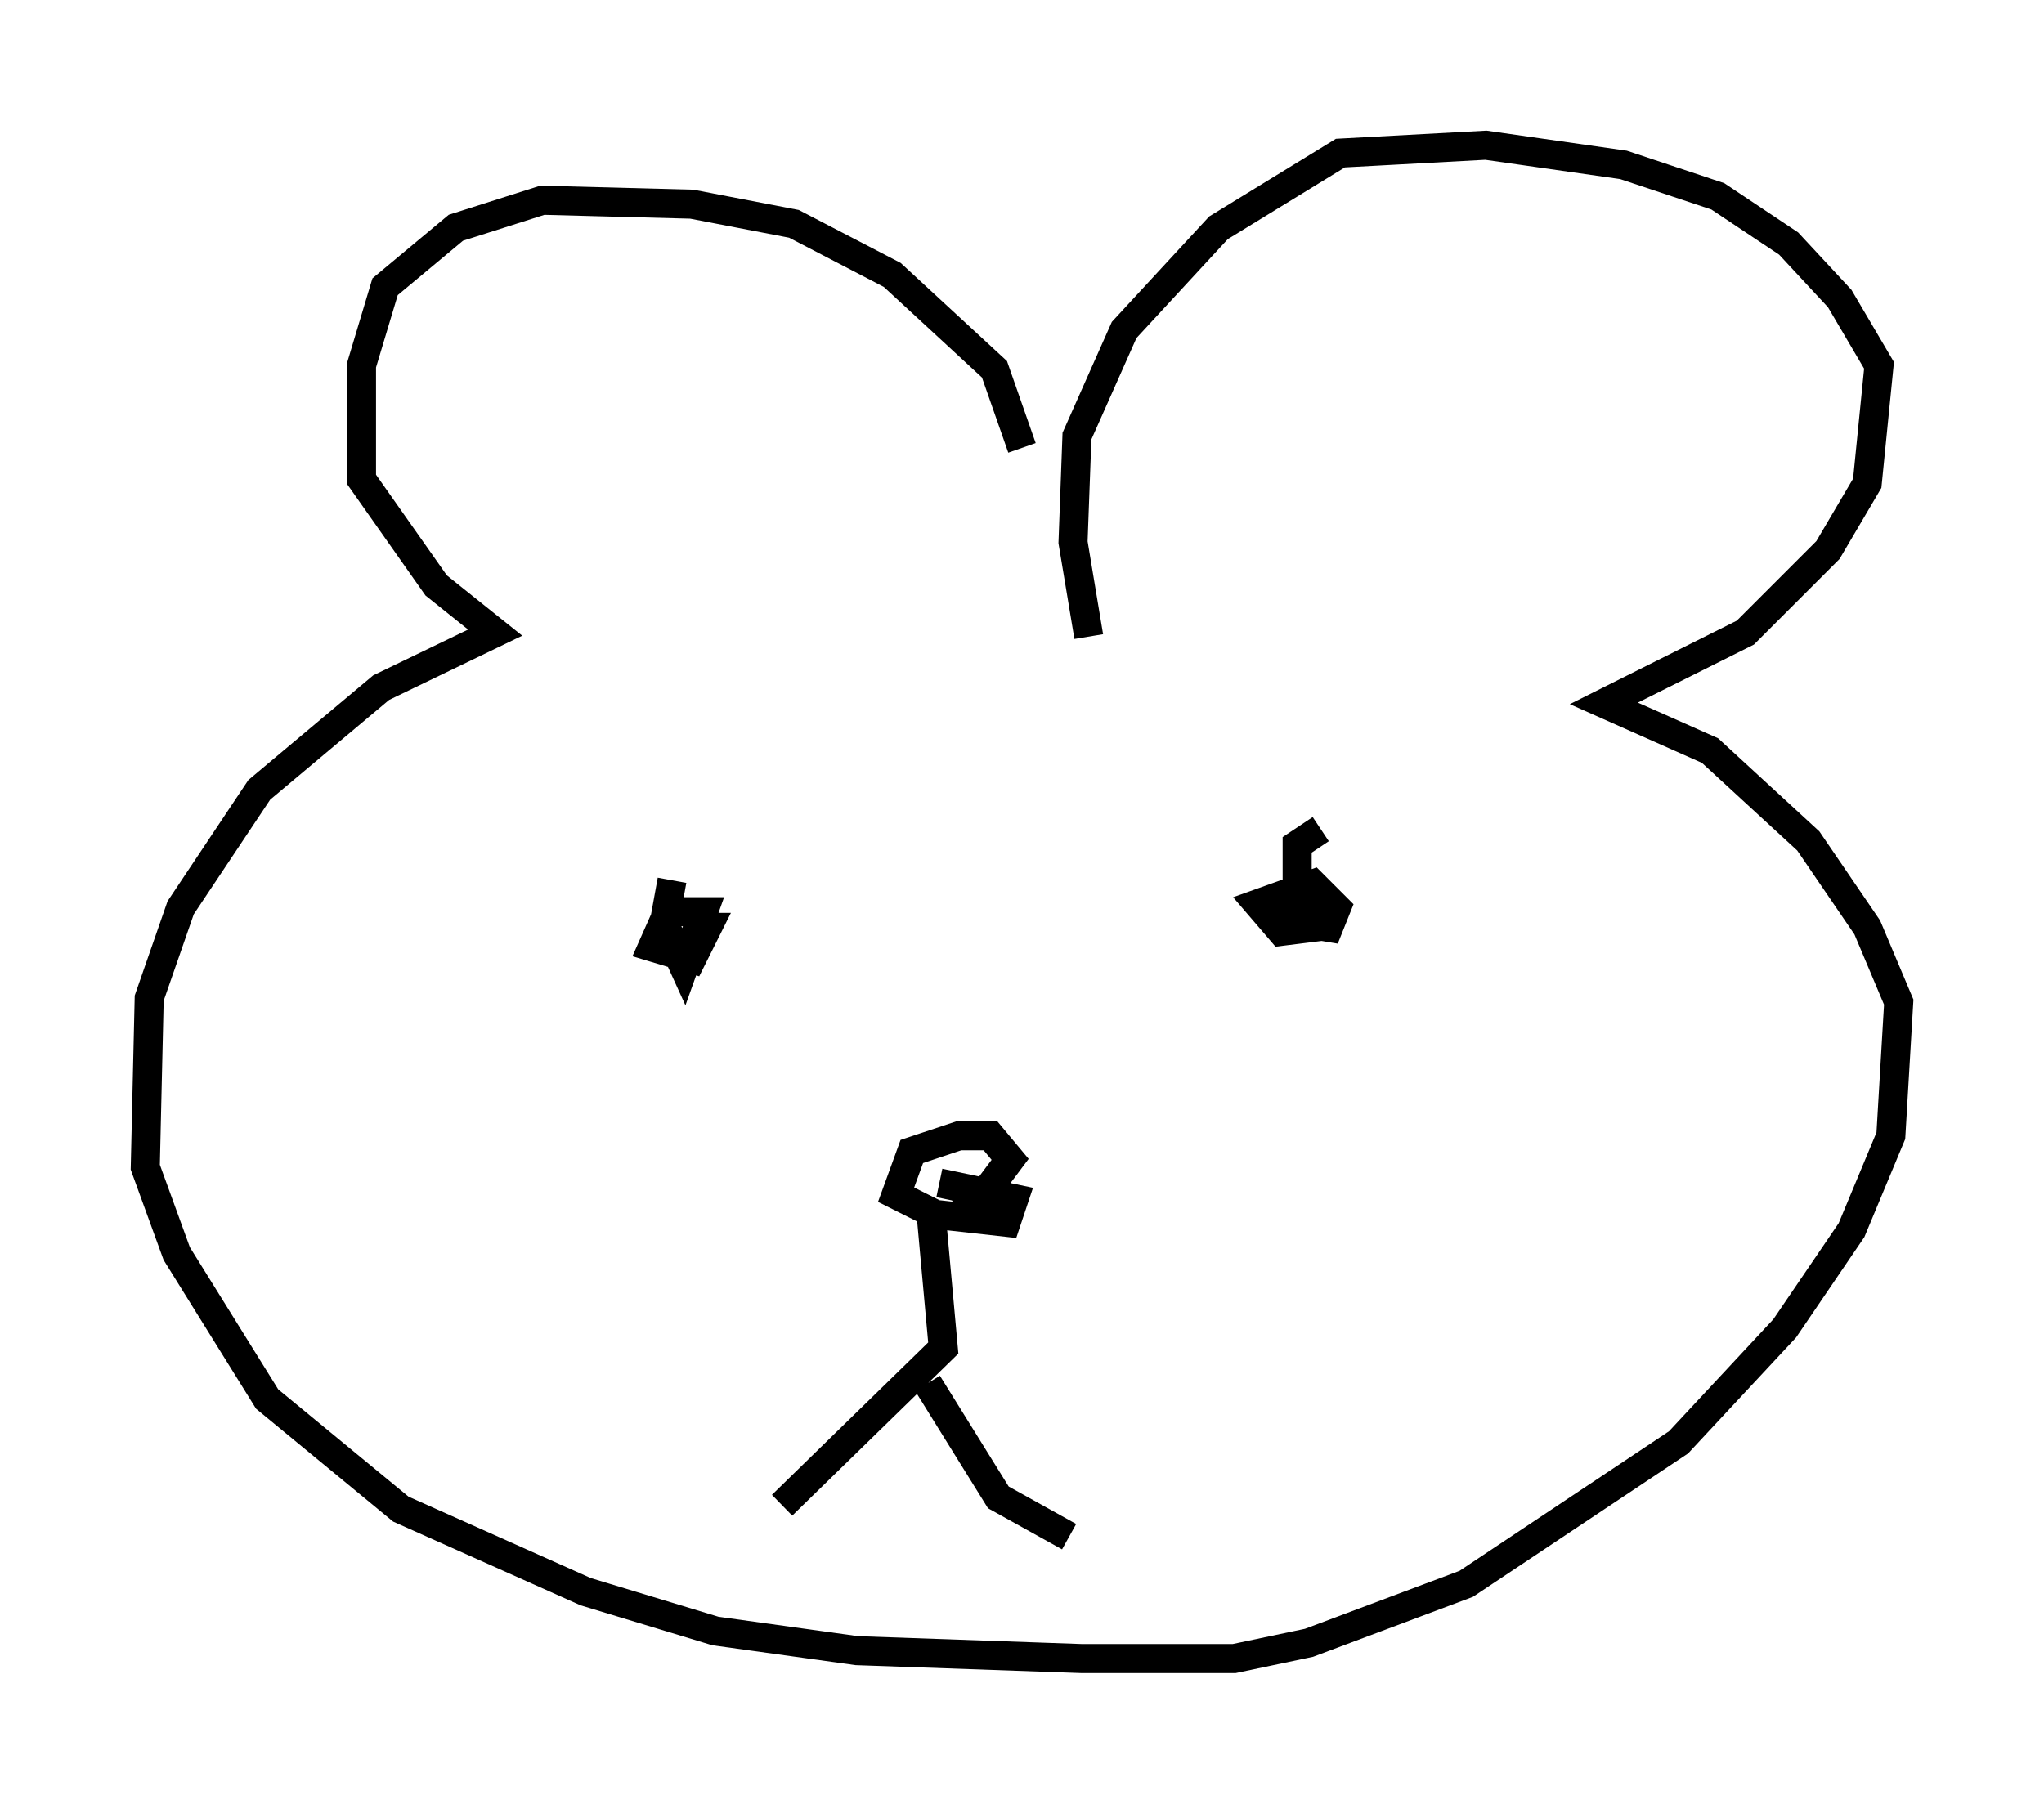 <?xml version="1.0" encoding="utf-8" ?>
<svg baseProfile="full" height="62.097" version="1.1" width="70.351" xmlns="http://www.w3.org/2000/svg" xmlns:ev="http://www.w3.org/2001/xml-events" xmlns:xlink="http://www.w3.org/1999/xlink"><defs /><rect fill="white" height="62.097" width="70.351" x="0" y="0" /><path d="M35.446, 19.208 m-0.271, -3.789 l-0.947, -2.706 -3.518, -3.248 l-3.383, -1.759 -3.518, -0.677 l-5.142, -0.135 -2.977, 0.947 l-2.436, 2.03 -0.812, 2.706 l0.0, 3.924 2.571, 3.654 l2.03, 1.624 -3.924, 1.894 l-4.195, 3.518 -2.706, 4.059 l-1.083, 3.112 -0.135, 5.819 l1.083, 2.977 3.112, 5.007 l4.601, 3.789 6.36, 2.842 l4.465, 1.353 4.871, 0.677 l7.713, 0.271 5.277, 0.0 l2.571, -0.541 5.413, -2.03 l7.307, -4.871 3.654, -3.924 l2.3, -3.383 1.353, -3.248 l0.271, -4.601 -1.083, -2.571 l-2.03, -2.977 -3.383, -3.112 l-3.654, -1.624 4.871, -2.436 l2.842, -2.842 1.353, -2.3 l0.406, -4.059 -1.353, -2.3 l-1.759, -1.894 -2.436, -1.624 l-3.248, -1.083 -4.736, -0.677 l-5.007, 0.271 -4.195, 2.571 l-3.248, 3.518 -1.624, 3.654 l-0.135, 3.654 0.541, 3.248 m-4.601, 19.621 l1.083, -0.541 0.812, -1.083 l-0.677, -0.812 -1.083, 0.0 l-1.624, 0.541 -0.541, 1.488 l1.353, 0.677 2.436, 0.271 l0.271, -0.812 -2.571, -0.541 m-0.271, 1.218 l0.406, 4.465 -5.548, 5.413 m5.007, -4.195 l2.436, 3.924 2.436, 1.353 m-13.667, -22.598 l-0.271, 1.488 0.677, 1.488 l0.677, -1.894 -1.218, 0.0 l-0.541, 1.218 1.353, 0.406 l0.541, -1.083 -0.541, 0.0 m21.651, -3.383 l-0.812, 0.541 0.0, 1.353 l0.271, 1.353 0.812, 0.135 l0.271, -0.677 -0.812, -0.812 l-1.894, 0.677 0.812, 0.947 l1.083, -0.135 0.135, -0.812 l-2.03, 0.135 " fill="none" stroke="black" stroke-width="1" /></svg>
